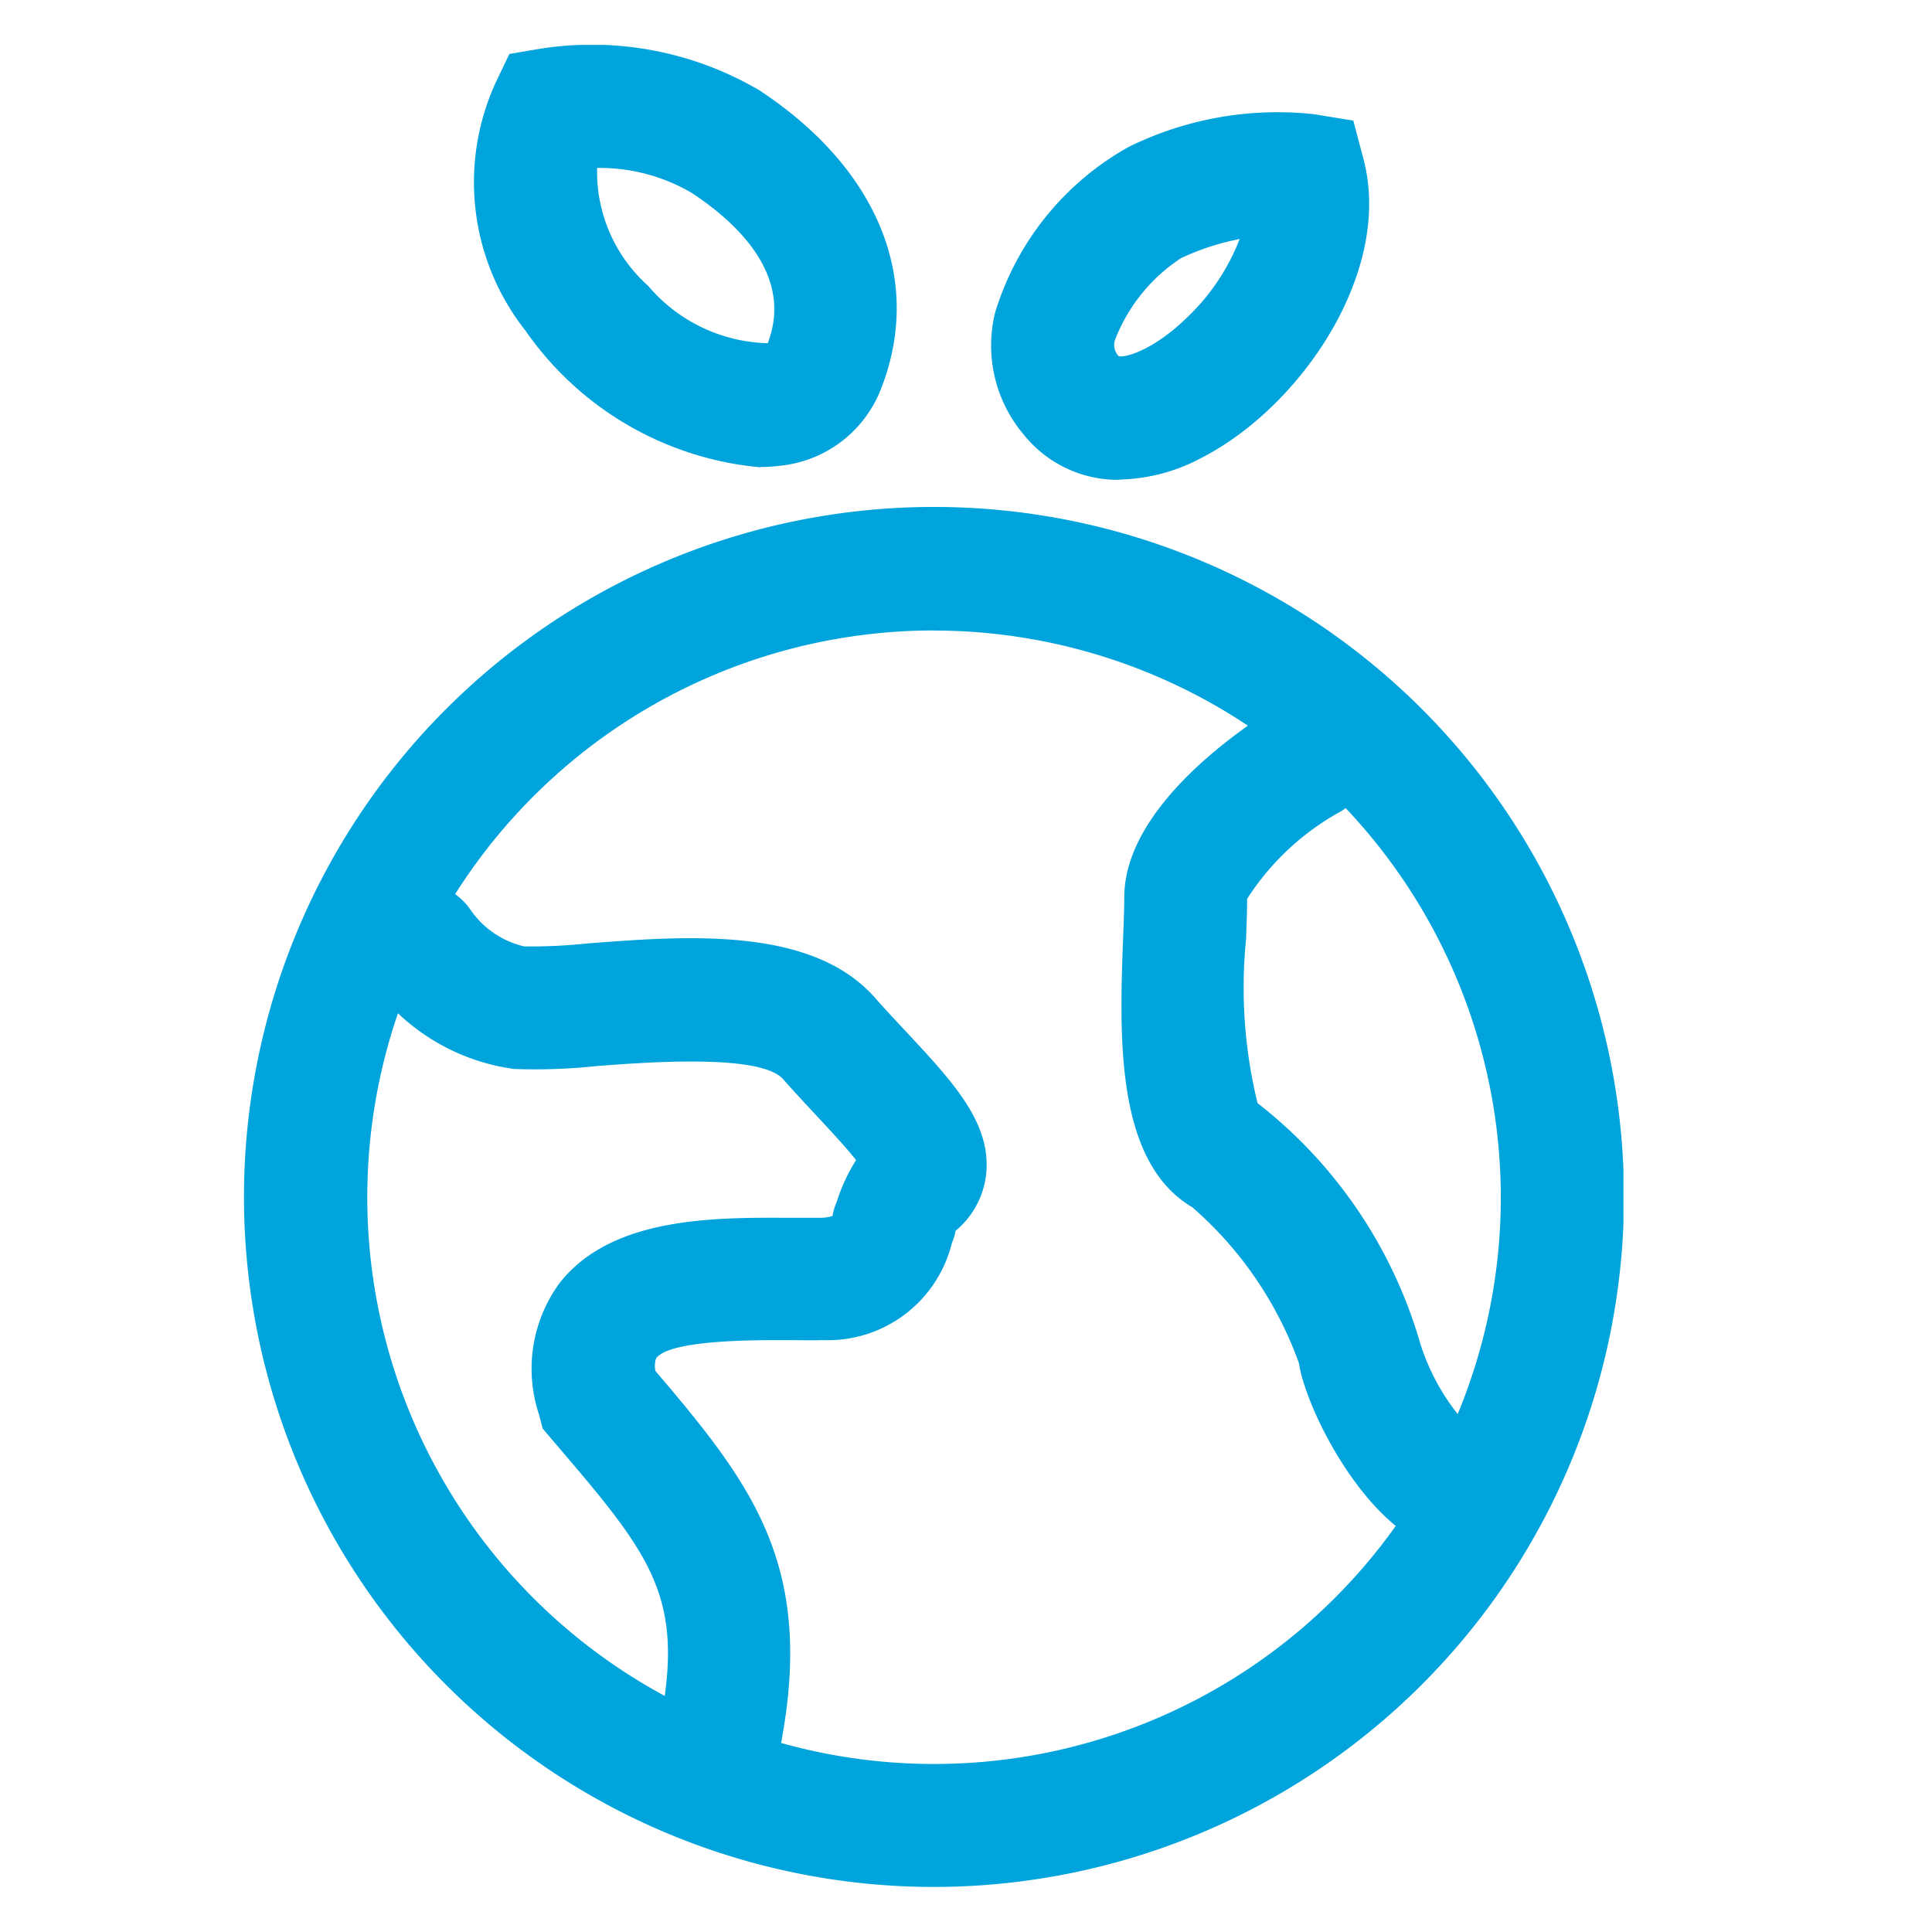 <svg id="insert_chart_black_24dp" xmlns="http://www.w3.org/2000/svg" xmlns:xlink="http://www.w3.org/1999/xlink" width="28" height="28" viewBox="0 0 28 28">
  <defs>
    <clipPath id="clip-path">
      <rect id="Rectangle_78567" data-name="Rectangle 78567" width="19.992" height="26.697" fill="#00A4DC"/>
    </clipPath>
  </defs>
  <path id="Path_4" data-name="Path 4" d="M0,0H28V28H0Z" fill="none"/>
  <g id="Group_59861" data-name="Group 59861" transform="translate(3.536 0.651)">
    <g id="Group_59861-2" data-name="Group 59861" transform="translate(0 0)" clip-path="url(#clip-path)">
      <path id="Path_22033" data-name="Path 22033" d="M10,31.281a10,10,0,1,1,10-10,10.008,10.008,0,0,1-10,10m0-18.21a8.214,8.214,0,1,0,8.215,8.214A8.224,8.224,0,0,0,10,13.072" transform="translate(0 -4.585)" fill="#00A4DC"/>
      <path id="Path_22034" data-name="Path 22034" d="M26.251,28.289c-1.106,0-2.144-1.938-2.268-2.724a5.422,5.422,0,0,0-1.545-2.257c-1.124-.664-1.056-2.489-1-3.954.008-.207.015-.393.015-.538,0-1.31,1.7-2.45,2.215-2.768a.891.891,0,0,1,.931,1.519,3.766,3.766,0,0,0-1.366,1.272c0,.141-.006.348-.015.583a7.054,7.054,0,0,0,.166,2.377,6.8,6.8,0,0,1,2.36,3.489,3.206,3.206,0,0,0,.745,1.252.891.891,0,0,1-.237,1.75m0-1.782h0ZM23.4,21.815h0Z" transform="translate(-8.695 -6.463)" fill="#00A4DC"/>
      <path id="Path_22035" data-name="Path 22035" d="M8.014,33.79a.9.9,0,0,1-.181-.018.891.891,0,0,1-.693-1.052c.4-1.934-.091-2.508-1.549-4.213l-.133-.157-.052-.2A2.1,2.1,0,0,1,5.7,26.245c.745-.958,2.218-.954,3.3-.95.173,0,.334,0,.473,0a.549.549,0,0,0,.186-.027.83.83,0,0,1,.059-.2A2.608,2.608,0,0,1,10,24.459c-.147-.186-.382-.438-.568-.638-.159-.17-.325-.349-.49-.535-.328-.372-1.988-.244-2.7-.19a8.334,8.334,0,0,1-1.2.042,3.035,3.035,0,0,1-2.12-1.329.891.891,0,0,1,1.488-.98,1.307,1.307,0,0,0,.779.533,7.738,7.738,0,0,0,.916-.043c1.449-.111,3.251-.249,4.167.785.154.175.311.342.459.5.671.72,1.2,1.29,1.159,2a1.244,1.244,0,0,1-.449.881h0a.78.78,0,0,1-.053.177,1.851,1.851,0,0,1-1.868,1.406c-.158.005-.34,0-.535,0-.459,0-1.675-.006-1.882.261a.342.342,0,0,0-.011.186c1.428,1.677,2.344,2.862,1.789,5.555a.892.892,0,0,1-.872.711" transform="translate(-1.129 -8.297)" fill="#00A4DC"/>
      <path id="Path_22036" data-name="Path 22036" d="M9.755,6.121a4.651,4.651,0,0,1-3.4-1.978A3.471,3.471,0,0,1,5.92.55l.2-.419L6.576.054A4.793,4.793,0,0,1,9.747.66C11.474,1.8,12.128,3.422,11.5,5a1.757,1.757,0,0,1-1.468,1.1,2.173,2.173,0,0,1-.274.017M7.392,1.784A2.214,2.214,0,0,0,8.13,3.49a2.346,2.346,0,0,0,1.735.833c.365-.953-.394-1.711-1.1-2.177a2.634,2.634,0,0,0-1.374-.363" transform="translate(-2.274 0)" fill="#00A4DC"/>
      <path id="Path_22037" data-name="Path 22037" d="M20.093,6.97a1.749,1.749,0,0,1-1.384-.651,2,2,0,0,1-.418-1.773,4.123,4.123,0,0,1,1.934-2.4,4.881,4.881,0,0,1,2.686-.475l.571.093.148.559c.428,1.619-.893,3.58-2.345,4.327a2.625,2.625,0,0,1-1.191.316m1.741-3.486a3.6,3.6,0,0,0-.853.279,2.493,2.493,0,0,0-.955,1.187.235.235,0,0,0,.054.232c.08.026.5-.073,1.015-.583a3.122,3.122,0,0,0,.739-1.115" transform="translate(-7.405 -0.667)" fill="#00A4DC"/>
    </g>
  </g>
</svg>
